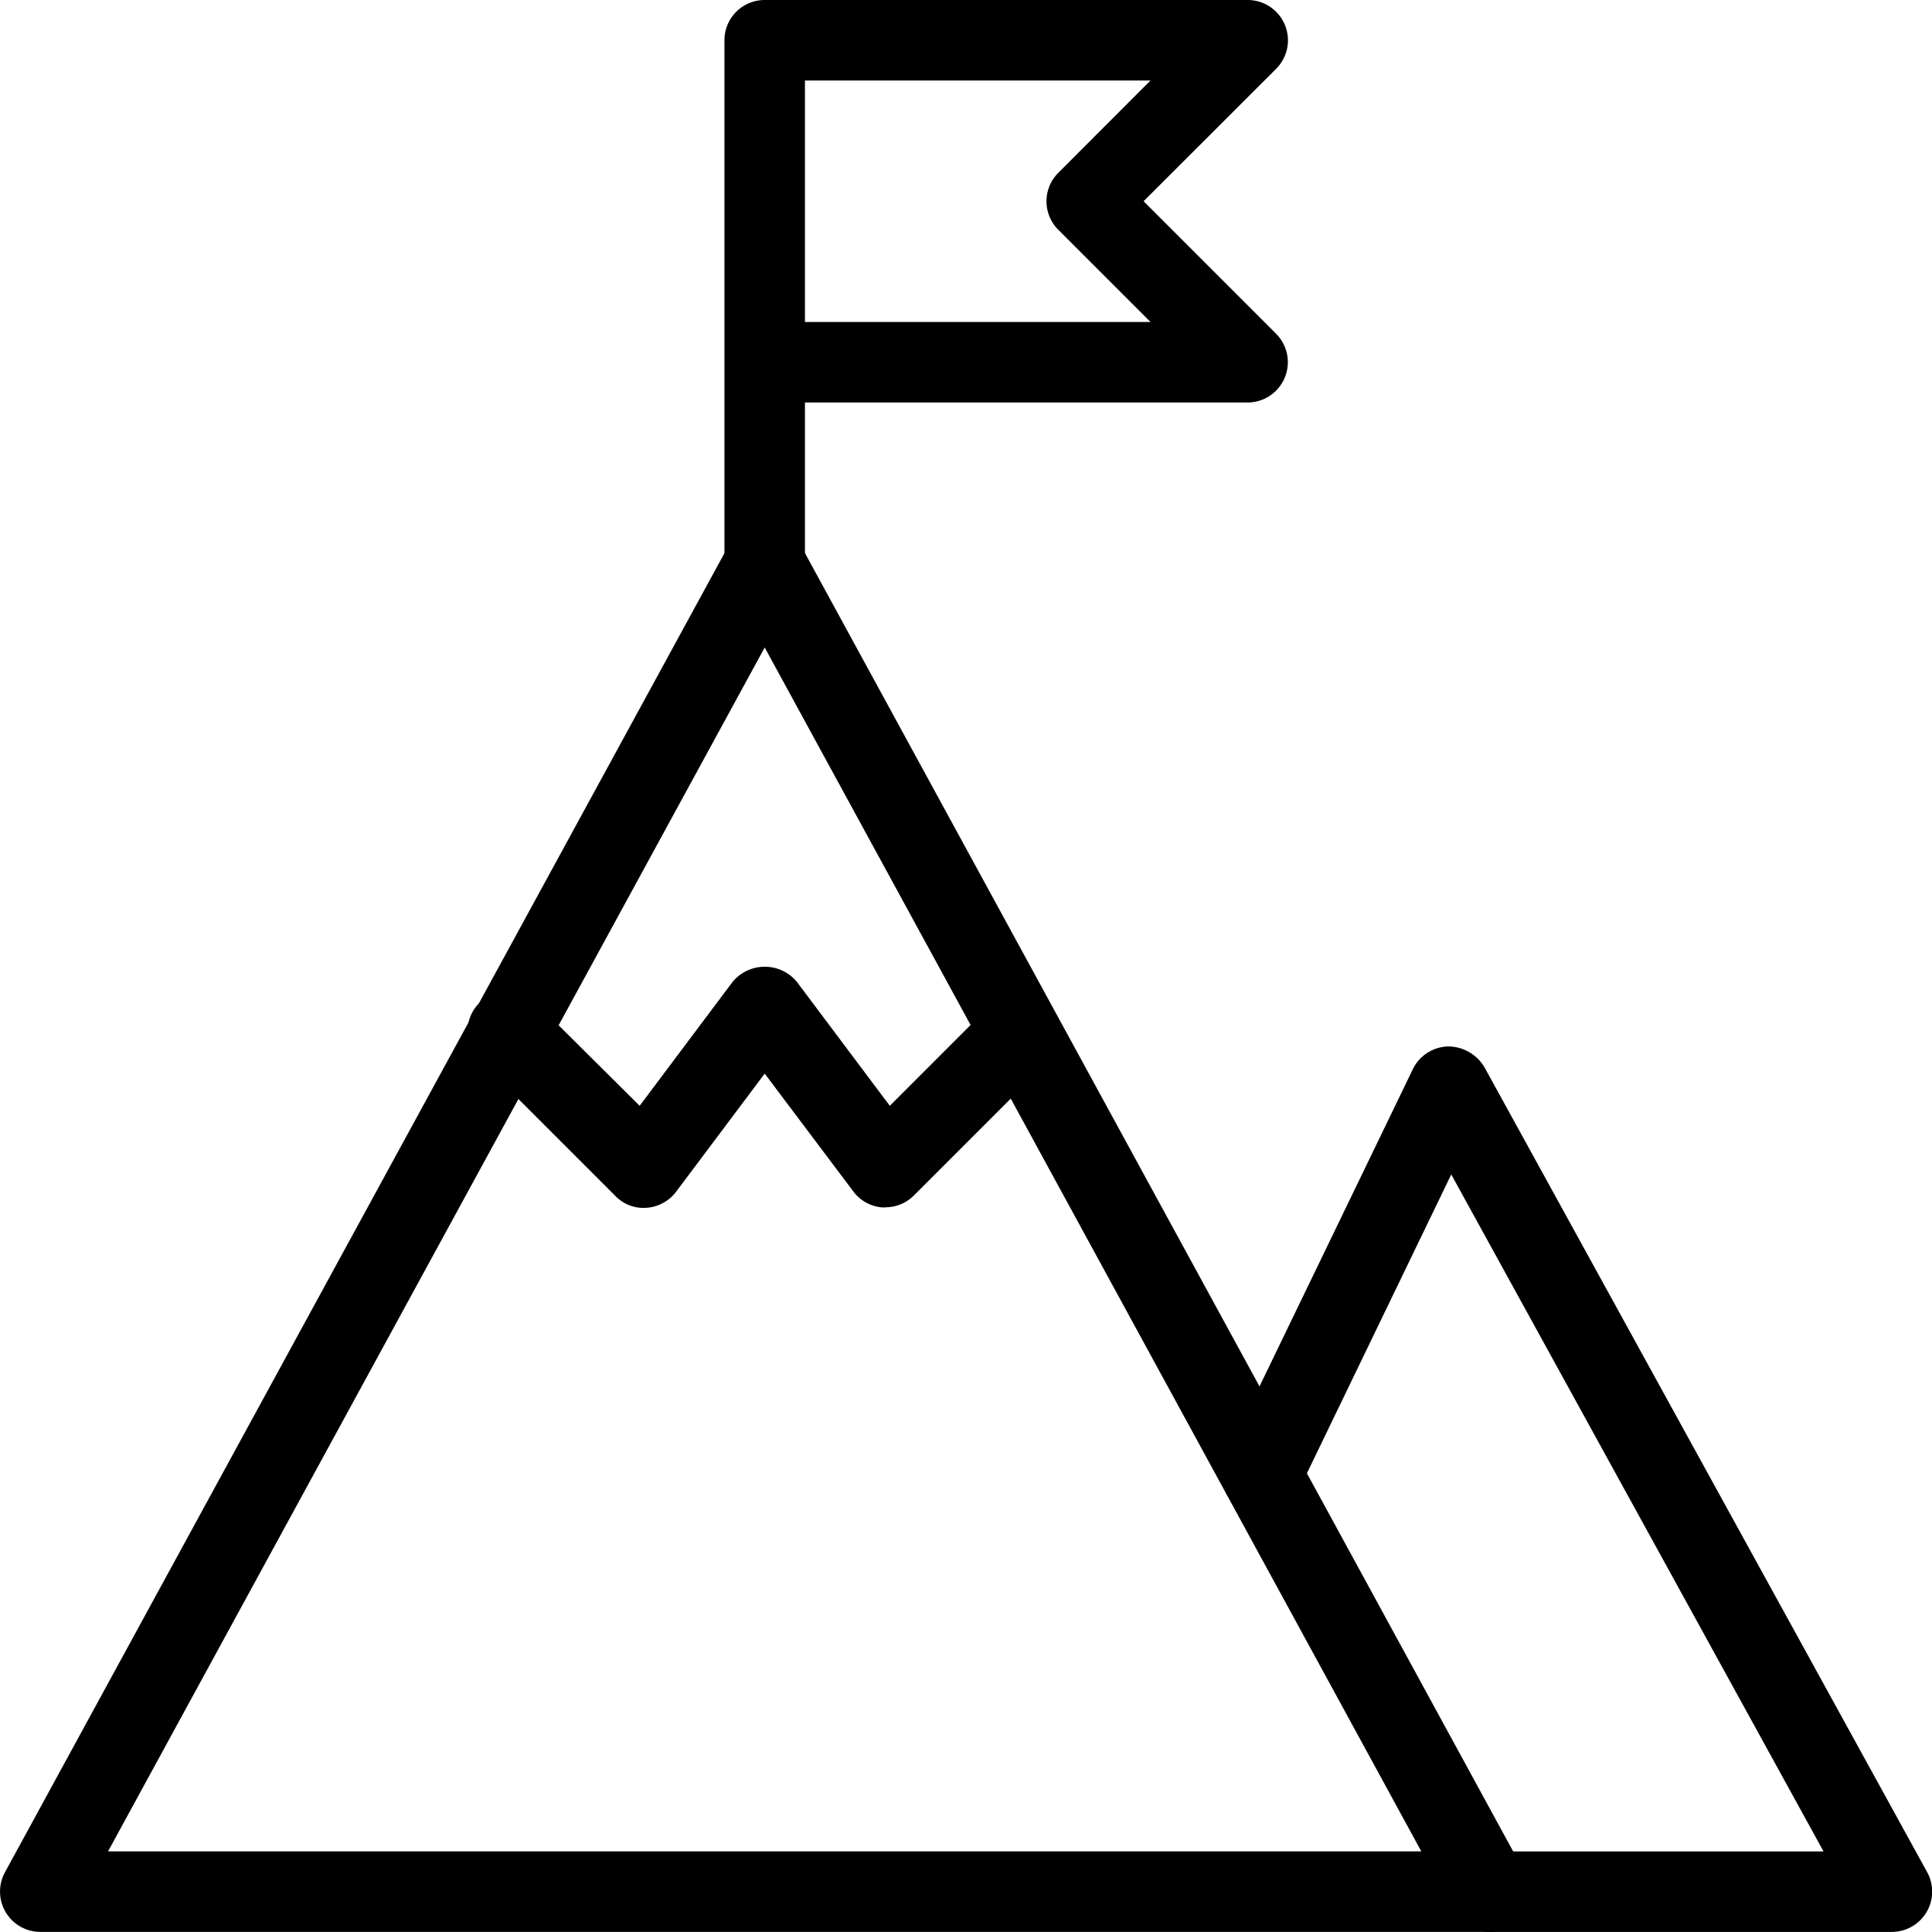 <svg xmlns="http://www.w3.org/2000/svg" width="36" height="35.999" viewBox="0 0 36 35.999"><path d="M27.749,32.739H.75a.751.751,0,0,1-.658-1.11L13.591,6.88a.781.781,0,0,1,1.317,0l13.5,24.749a.751.751,0,0,1-.658,1.11Zm-25.736-1.5H26.484L14.249,8.806Z" transform="translate(0 3.259)"/><path d="M27.663,29.5h-7.5a.75.75,0,1,1,0-1.5h6.231L19.457,15.385,16.6,21.3a.75.75,0,1,1-1.35-.654l3.492-7.224A.752.752,0,0,1,19.4,13a.79.79,0,0,1,.676.388l8.25,15a.751.751,0,0,1-.658,1.111Z" transform="translate(7.585 6.499)"/><path d="M9.75,11.25A.75.75,0,0,1,9,10.5V.75A.75.75,0,0,1,9.75,0h9a.751.751,0,0,1,.531,1.281L16.81,3.75l2.469,2.469A.751.751,0,0,1,18.75,7.5H10.5v3a.75.75,0,0,1-.75.75ZM10.5,6h6.439L15.22,4.281a.75.75,0,0,1,0-1.06L16.939,1.5H10.5Z" transform="translate(4.499)"/><path d="M13.589,16.494l-.054,0a.746.746,0,0,1-.546-.3L11.339,14l-1.65,2.2a.754.754,0,0,1-.546.3.725.725,0,0,1-.583-.217l-2.52-2.52a.75.75,0,1,1,1.06-1.06L9.009,14.6l1.731-2.308a.777.777,0,0,1,1.2,0L13.67,14.6l1.908-1.908a.75.75,0,0,1,1.06,1.06l-2.52,2.52a.748.748,0,0,1-.529.219Z" transform="translate(2.91 6.005)"/></svg>